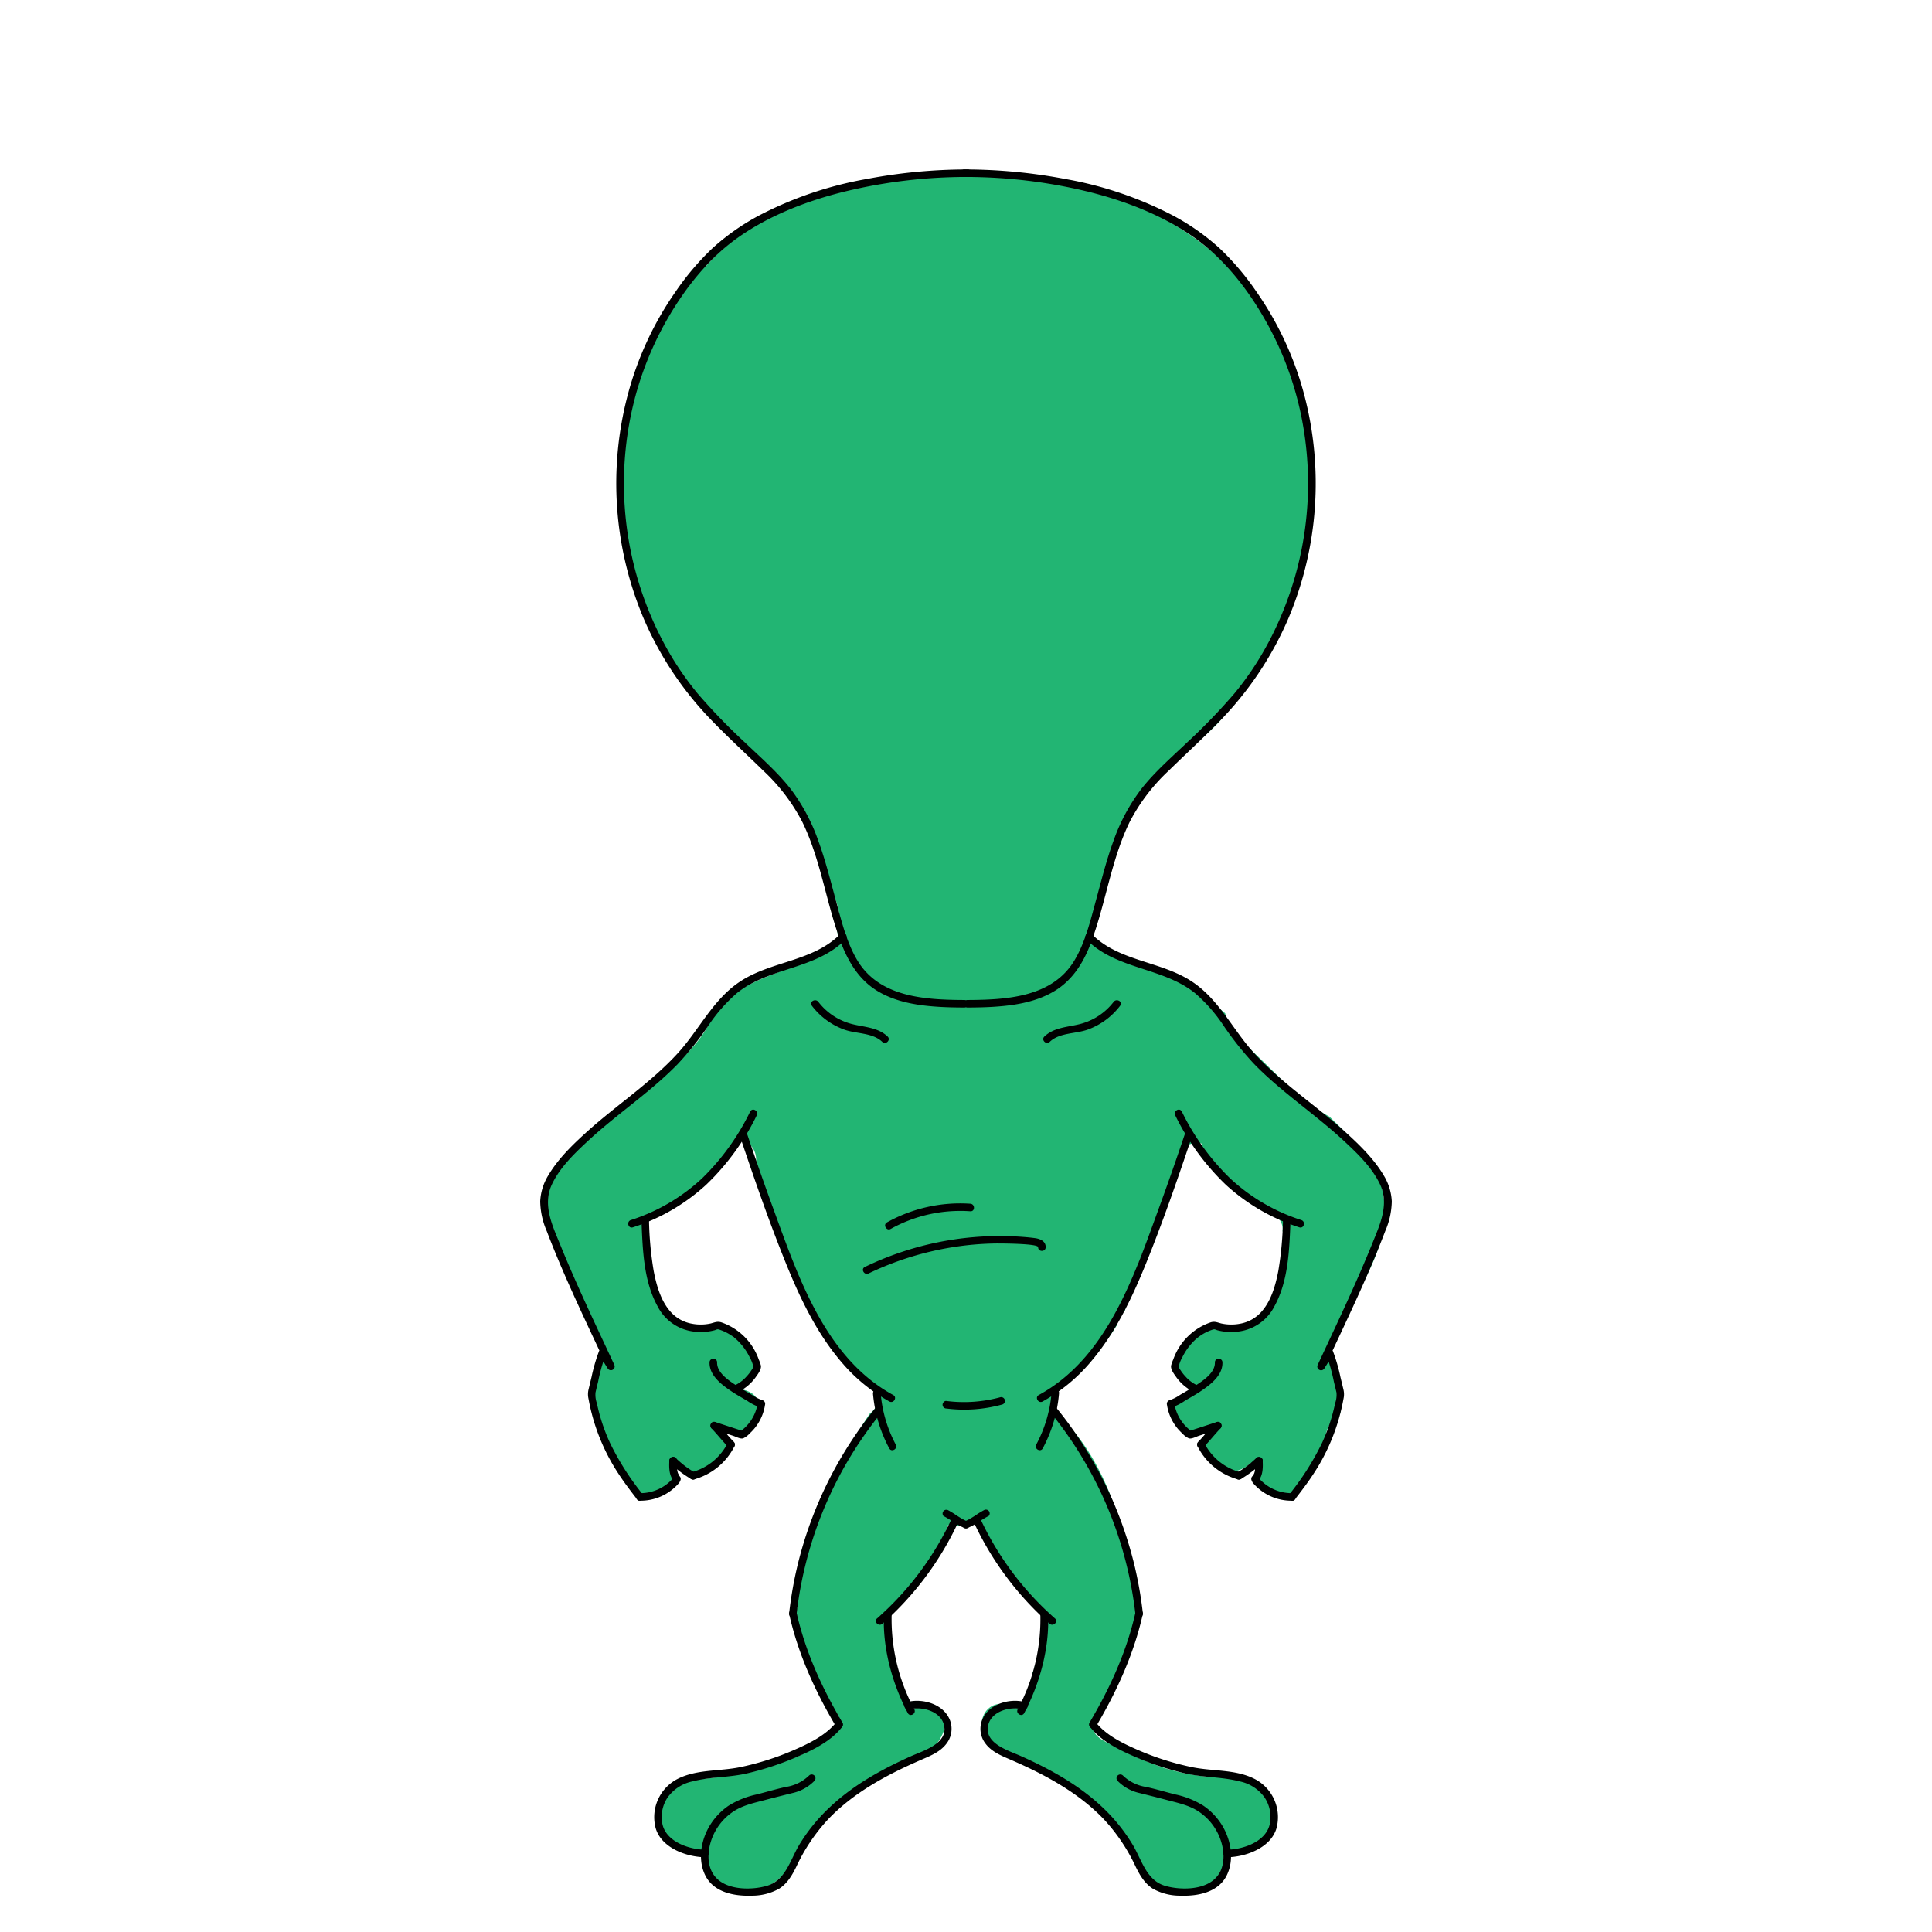 <svg class="Body" xmlns="http://www.w3.org/2000/svg" viewBox="0 0 512 512">
  <title>body2</title>
  <path class="PrimaryColor" d="M364.75,310.9c-2.78-5.69-7.76-10.43-12.45-15-6.76-3.53-12.94-10.12-18.26-15.28-2.43-2.36-8.2-7.51-9.36-12.1A72,72,0,0,0,307.87,258c-6.37-2.79-13.29-4.84-19.08-8.74a14.9,14.9,0,0,0,.41-4.9c.63-.61,1.24-1.25,1.85-1.89a4.82,4.82,0,0,1,.6-2.09c2.64-9,4.42-18.88,9.69-26.77,4.64-7,11-12.33,17.12-17.91,2.46-2.23,4.91-4.3,6.69-7.1a44.21,44.21,0,0,1,4.82-6.77,10.89,10.89,0,0,1,2.26-1.81c.67-1.66,1.29-3.33,1.88-5a5.2,5.2,0,0,0,1.22-1.48c12.82-22.84,17.23-50.93,7.6-75.78a77.09,77.09,0,0,0-19.21-28.88A80.13,80.13,0,0,0,308.5,58c-3.5-2-6.84-3.82-10.47-4.6a3.82,3.82,0,0,0-1.27-1,15.14,15.14,0,0,0-8.25-1.61c-7.09-3-14.52-4.15-22.24-4.6-1.91-.11-3.81-.22-5.67-.21a6.15,6.15,0,0,0-.81-.15,89.15,89.15,0,0,0-46,7.54,4,4,0,0,0-4.68,1.43c-.27.32-.52.61-.77.87a5.07,5.07,0,0,0-1.95.47A61.32,61.32,0,0,0,187.1,70.5a5,5,0,0,0-2.53,2l-3.07,4.61A4.24,4.24,0,0,0,179.7,79l-1.88,3.68s0,.11-.08.17a4,4,0,0,0-2.47,2.3c-.17.39-.33.79-.5,1.19h0a142,142,0,0,0-6.59,19,5.41,5.41,0,0,0-.6.94,13.62,13.62,0,0,0-1.64,8.13c-.4,3-.7,6-.83,9.06-.1,2.46-.1,4.93,0,7.39.05,1.54.15,3.08.29,4.61,0,.28.05.55.08.82a5.32,5.32,0,0,0-.3,5.52c.06.13.13.26.2.38q.82,3.56,1.84,7a4.94,4.94,0,0,0,0,2.71,66.5,66.5,0,0,0,11.53,23.93c.43,1.19.88,2.37,1.33,3.55a4.62,4.62,0,0,1,1.91,2.05c.92,1.84,1.85,3.56,2.83,5.2a4.09,4.09,0,0,1,2.3,1.4,56.27,56.27,0,0,0,4.23,4.23,4.83,4.83,0,0,1,1.5,2.5c4.08,4.16,8.57,7.84,12.45,12a5.39,5.39,0,0,1,.86.67,18.6,18.6,0,0,1,3.62,5,31.53,31.53,0,0,1,1.85,3.21l.08.11c3.32,5,5.09,11,7.29,16.63,1.53,3.89,4.3,9,3.24,13.31a5.76,5.76,0,0,1-.36,1q.12,1.26.33,2.52c-6.1,5.65-14.74,7.54-22.18,11a53,53,0,0,0-10.81,6.95c-.89,5.71-6,11.1-10.06,14.78-6.46,5.8-15.41,10.19-20.79,17a4.2,4.2,0,0,1-2.84,1.72c-2.39,2.62-4.7,5.29-6.87,8a16,16,0,0,0-2.83,5.5,3.91,3.91,0,0,0-1.31,3.68c.22,1.67.43,3.33.64,5a5.22,5.22,0,0,0,.27,1.05,6.66,6.66,0,0,0-.59,1.23,8.41,8.41,0,0,1,2.71,3,10.19,10.19,0,0,1,1.06,4.37,5.13,5.13,0,0,1-.12,1.12,8.79,8.79,0,0,0,1.42.48l.81,1.6a6,6,0,0,0,.56,2c1.91,4,3.79,8,5.6,12.07.77,1.74,1.54,3.48,2.29,5.22.4.92,1.22,2.32,1.81,3.66l-.07.11a24.42,24.42,0,0,0-3.5,11.85,7.08,7.08,0,0,0-.65.9,5.22,5.22,0,0,1,1.38,3c.89,6.93,4.87,13.23,8.88,19l.13.07a4.44,4.44,0,0,0,1.73,1.71,5.59,5.59,0,0,0,6.47-.49,4.66,4.66,0,0,0,3.43-3.42,6.25,6.25,0,0,0-.17-3.44v0a10.28,10.28,0,0,0,2,.38,4.38,4.38,0,0,0,1.33,1.15,5.06,5.06,0,0,0,3.86.5,5.75,5.75,0,0,0,2.91-2.21h0l-.58.74a10,10,0,0,1,1-1,9.34,9.34,0,0,1,1.16-.65,4.69,4.69,0,0,0,2.39-3.65,4.9,4.9,0,0,0-.73-3.38,5.89,5.89,0,0,0,3.62-.29,4.14,4.14,0,0,0,.79.05l1.33-.18a4.91,4.91,0,0,0,2.2-1.28,5.2,5.2,0,0,0,1.47-3.54v-1.27a3.84,3.84,0,0,0-.43-1.92,4.56,4.56,0,0,0-2.65-2.65,3.84,3.84,0,0,0-1.92-.43l-.72.1a4,4,0,0,0-.75-.14c.14-.28.27-.53.39-.72a10.26,10.26,0,0,1,1.31-1.37c4.83-1,5-8.34.42-9.68a8.53,8.53,0,0,0-2.73-2.22,4.78,4.78,0,0,0-.54-.65l-1-.79a5,5,0,0,0-2.52-.68h-.43a3.84,3.84,0,0,0-1.92.43,4.14,4.14,0,0,0-.85.4h0a4.63,4.63,0,0,0-3.21-1.16,5.07,5.07,0,0,0-2.14.45c-.66-.47-1.35-.9-2-1.3-3.22-1.93-4.53-2.81-5.41-6.62-1.43-6.15-2.55-12.38-3.49-18.63.15-.09.3-.2.46-.29s0-.27.06-.41a4.77,4.77,0,0,1,1.8-2.6,3.72,3.72,0,0,1,1.7-.89l1.33-.18.22,0a4.66,4.66,0,0,1,3.51-2q2.79-2.16,5.41-4.51,2.25-1.64,4.34-3.41a21.62,21.62,0,0,1,1.21-3.23,6.24,6.24,0,0,1-.07-1c1.64-1,3.2-2.18,4.73-3.37a3.69,3.69,0,0,0,1-1.48c3.5.58,4.65,4.43,3.45,7.16a5.79,5.79,0,0,1,.06,1.61c1.8,4.71,3.93,9.33,5.82,13.9,2.13,5.13,3.9,11.4,6.94,16.49.19.42.36.83.56,1.23.2.68.39,1.36.59,2a5.12,5.12,0,0,1,.6,2.08c.17.59.34,1.19.52,1.79a23.77,23.77,0,0,0,2.92,3.63,20,20,0,0,1,4.19,7.21c2,2,4.2,3.83,6.21,5.86l.08,0a9,9,0,0,1,1.74.75,5.15,5.15,0,0,1,2.35,5.76,5.27,5.27,0,0,1-2,2.81c-6.83,10.37-13.37,21.38-15.73,33.72a4.23,4.23,0,0,1-2.18,3.13,115.72,115.72,0,0,0-1.34,14.69,6.41,6.41,0,0,0-1,2.91,5.26,5.26,0,0,0,1.92,4.59l.08.06a9.68,9.68,0,0,0,1,4.55c2.09,4.58,4.59,9.06,7,13.46a22.5,22.5,0,0,0,2.16,3.2,4,4,0,0,0,0,3.44L221,459.69c-1.31,1-2.7,1.91-4.09,2.78-1.78,1.1-3.62,2.11-5.49,3a4.6,4.6,0,0,0-2.43.34,75.32,75.32,0,0,1-21.53,5.5,5.87,5.87,0,0,0-.89.16l-.08-.05a5.06,5.06,0,0,0-3.86-.5,4.91,4.91,0,0,0-3,2.29l-.22.44a8.37,8.37,0,0,0-5.54,6.89,9.14,9.14,0,0,0,6.63,10c1.8.5,5-.3,6.45.91s.44,3.62,1.08,5.32a6.39,6.39,0,0,0,4,3.78,7.68,7.68,0,0,0,2.93.44l1.33-.18h0a2.88,2.88,0,0,0,.42.11l.38.06c.3,0,.63.06.95.07v.05c5.61,0,9.52-3.32,12.23-8,3.36-5.79,6.56-10.24,11.74-14.62,4.91-4.16,9.74-8.19,15.95-10.17,5.71-1.82,10.35-4.2,12.37-10.17,1.14-3.41-2.63-7.52-6.15-6.15-.56.21-1.8.82-3,1.17,0,0,0-.08,0-.13a11.06,11.06,0,0,0-2.36-4,5,5,0,0,0-.65-.59c0-2-.16-4-.3-5.95a20.84,20.84,0,0,1-1.73-6.92c-.13-1.6.06-3.39-.49-4.92-.74-2.11.53-4.54,2.3-5.65l.07,0a3.77,3.77,0,0,1,.89-.41,3.7,3.7,0,0,1,.29-.47c1.46-1.94,3-3.85,4.23-5.92a5,5,0,0,1,2.86-2.21,78.18,78.18,0,0,0,4.93-11.83l.25.06c2.82.51,5-.52,7.5-1.49a5,5,0,0,0,1.31,2.72c.19.2.35.4.5.59a5,5,0,0,0,.35,2c.53,1.37,1.08,2.73,1.68,4.07a10.45,10.45,0,0,1,1.59,1.23,4.7,4.7,0,0,1,1.43,2.32,91,91,0,0,1,9.92,11.8,4.17,4.17,0,0,1,.41,4.44,10,10,0,0,1-.8,7.79,8.65,8.65,0,0,1-1.12,1.6c0,.2-.07.4-.1.6a3.6,3.6,0,0,1-.6,1.47c-.56,5.77-2.11,10.85-5.92,8.85-5.12-2.69-9.79,3.57-6.06,7.86a18,18,0,0,0,2.47,2.33A5,5,0,0,0,267,464.9a63.4,63.4,0,0,1,21.69,12.4c4.74,4.17,8.11,9,11.6,13.92.22.59.42,1.19.65,1.78,1.8,4.73,4.7,8.56,10.2,8.58.23,0,.45,0,.66,0A9.82,9.82,0,0,0,320.2,500c2.88-2,3.36-4.94,5.19-7.65,1.39-2.07,1.41-1.46,3.95-1.82A9.73,9.73,0,0,0,333.8,489c5.52-3.94,3.89-12.38-1.39-15.73-2.94-1.86-6.39-2.07-9.75-2.25a55.43,55.43,0,0,1-14.1-2.49A88,88,0,0,1,295,462.63c-3.34-1.74-6.5-2.89-4.79-7.22,1.59-4,4.55-7.24,5.88-11.49.05-.16.1-.32.14-.48,2.94-3,4.55-8.09,4.61-12.45a9.44,9.44,0,0,0,1.89-2.75c-.93-4.5-1.53-9.07-2.17-13.62-2.47-5.43-3.59-11.31-5.8-17.08-3-8-7.67-16.52-14.08-22.27-2-1.85-1.78-5.19,0-7.07,5.07-5.35,11-9.95,14.87-16.33a5.79,5.79,0,0,1,.52-.72,4.06,4.06,0,0,1,2-3.73c.64-2.27,1.28-4.55,1.9-6.82.53-1.9,1.11-3.82,1.72-5.76q3.24-8,6.5-15.95c1.07-2.63,2.31-5.31,3.41-8a5.47,5.47,0,0,1,.85-3.9,4.63,4.63,0,0,1,4.76-4.08,5.15,5.15,0,0,1,1.21.14,5.31,5.31,0,0,0,.77,2.05l0,.18a5,5,0,0,0,3.21,3.35,5.92,5.92,0,0,1-.28,1.51c5.7,3.78,10.95,8.21,16.33,12.42a4.26,4.26,0,0,1,1.44,3.73c.22.28.5.65.53.7a.05.05,0,0,1,0,0,8,8,0,0,1,.53,1.24l0,.06c0,.13.06.39.08.56s.09.67.1.81v0a5,5,0,0,1-.68,2.52l-.63.81a16.51,16.51,0,0,1-.51,3.16,3.7,3.7,0,0,1,.24,1.75c-.78,6.31-4.86,12-11,13.57-.58.42-1.16.79-1.75,1.14a4.85,4.85,0,0,0-2.46-.7h-1.7a5.19,5.19,0,0,0-3,1,15.78,15.78,0,0,0-3.27.88c0,.1-.06.21-.1.31-.7,1.67-2.42,2.89-3.43,4.41-1.18,1.77-1.4,1.68-.89,3.63.16.62.45,1.13.66,1.72a1.33,1.33,0,0,0,.1.24l.21.17a1.26,1.26,0,0,1,.44.39,5.65,5.65,0,0,1,1.56,4.55,1.54,1.54,0,0,0,.19.17,3.75,3.75,0,0,0-.47.17,5.12,5.12,0,0,0-2.83,8.23,3.56,3.56,0,0,1,.4-.61,4.88,4.88,0,0,0,.52.62l.42.42a3.69,3.69,0,0,0,1.61,1,4.52,4.52,0,0,0,3.85,0,3.69,3.69,0,0,0,1.61-1l.42-.55a4.62,4.62,0,0,1,.36.85,4.12,4.12,0,0,0-.35.37,3.65,3.65,0,0,0-.67.89,5.23,5.23,0,0,0-.26,4.41,4.32,4.32,0,0,1-.83.59,19.53,19.53,0,0,0,4,4.13c.56.43,1.13.82,1.72,1.19a6,6,0,0,1,.46-.42,5.58,5.58,0,0,0,.59.1h.05a4.68,4.68,0,0,0,.66,0h.42a6.13,6.13,0,0,0,.62,0l.17,0,.4-.06.18-.05.36-.11.16-.06.33-.14.14-.07.32-.19a4.31,4.31,0,0,0,1.64-1.1,3.85,3.85,0,0,0,.3-.27,4.62,4.62,0,0,1,1.75,1.11c-.78,2.88.75,6.5,4.63,6.5a5.17,5.17,0,0,0,.57,0,4.18,4.18,0,0,0,4.66-.18,27.86,27.86,0,0,0,3.34-2.56,4.89,4.89,0,0,1,.65-2.64c.94-1.61,2-3.18,2.88-4.81a21.29,21.29,0,0,0,1.12-2.11c.05-.11.39-2,.57-1.07a5.05,5.05,0,0,1,1.28-4.86,18.18,18.18,0,0,0,2.12-2.54,3.59,3.59,0,0,1,.32-.35,26.09,26.09,0,0,0-.4-6.36c-.64-3.32-2.81-6.29-2.42-9.69.51-4.46,3.62-9,5.78-12.8a95.92,95.92,0,0,0,6-11.82C367.23,326.33,368.26,318.06,364.75,310.9Z" fill="#22b573"/>
  <g id="Draw">
    <path d="M250.79,373.27a37.74,37.74,0,0,0,14.88-1.08,1,1,0,0,0-.53-1.92,36.75,36.75,0,0,1-14.35,1c-.54-.07-1,.51-1,1a1,1,0,0,0,1,1Z"/>
    <path d="M230.23,337.46a80.65,80.65,0,0,1,22.19-6.93,78.91,78.91,0,0,1,11.69-1c1.06,0,11.07,0,11,1,0,1.29,2,1.29,2,0,.06-1.59-1.47-2.23-2.82-2.41-2.2-.29-4.43-.43-6.65-.51a82.25,82.25,0,0,0-38.45,8.15c-1.16.56-.14,2.28,1,1.72Z"/>
    <path d="M236.06,325.67A37.93,37.93,0,0,1,257.15,321c1.29.09,1.28-1.91,0-2a39.9,39.9,0,0,0-22.1,4.95c-1.12.63-.11,2.35,1,1.73Z"/>
  </g>
  <g id="Mirror">
    <g>
      <path d="M255.57,44.9a143.25,143.25,0,0,1,26.78,2.54A98.8,98.8,0,0,1,311,57.19a61,61,0,0,1,12.22,8.62,71.07,71.07,0,0,1,9.73,11.47,86.14,86.14,0,0,1,12.66,27.25,92,92,0,0,1-4.16,59.32,89.3,89.3,0,0,1-18.55,27.58c-4.27,4.39-8.8,8.51-13.17,12.8a50.05,50.05,0,0,0-10.39,13.67c-5,10.3-6.34,21.89-10.45,32.53-1.95,5-4.87,9.51-9.6,12.3-4.47,2.65-9.73,3.61-14.84,4-2.68.22-5.37.26-8.05.28a1,1,0,0,1,0-2c10.27-.06,22.43-.66,28.33-10.48,2.9-4.83,4.25-10.58,5.73-16s2.75-10.57,4.63-15.7A50.06,50.06,0,0,1,302.53,209c3.6-4.57,8.11-8.46,12.3-12.46a158.77,158.77,0,0,0,12.28-12.74,80.44,80.44,0,0,0,9.08-13.61,89.77,89.77,0,0,0,9-58.18,86.11,86.11,0,0,0-10-27.38C330.35,76.13,324,68.14,315.9,62.55s-17.67-9.28-27.29-11.69A137,137,0,0,0,261.2,47c-1.87-.07-3.75-.11-5.63-.11a1,1,0,0,1,0-2Z"/>
      <path d="M313.18,294.54a63.2,63.2,0,0,0,12.87,17.79,50.13,50.13,0,0,0,18.82,11c1.22.4.7,2.33-.53,1.93A52.57,52.57,0,0,1,324.89,314a64.64,64.64,0,0,1-13.44-18.43c-.58-1.15,1.14-2.16,1.73-1Z"/>
      <path d="M316.89,369.13a12.37,12.37,0,0,1-5.3-4.36c-.52-.72-1.4-1.92-1.24-2.87a9.91,9.91,0,0,1,.58-1.63,16,16,0,0,1,9.9-9.83c1.06-.33,1.73,0,2.8.29a12.37,12.37,0,0,0,5,.07,9.84,9.84,0,0,0,5.51-3c2.73-2.95,3.89-7.16,4.63-11A89.74,89.74,0,0,0,340,323.54c0-1.29,2-1.29,2,0-.31,7.54-.53,15.92-4.29,22.69a12.42,12.42,0,0,1-9,6.57,14.38,14.38,0,0,1-4.09.11,14,14,0,0,1-1.93-.36c-.77-.2-.64-.39-1.33-.18a12.54,12.54,0,0,0-5.54,3.63,15.6,15.6,0,0,0-2.38,3.47,9.81,9.81,0,0,0-1.11,2.81c0,.3,0-.19,0-.11a4.81,4.81,0,0,0,.56,1,11,11,0,0,0,1.26,1.6,9.35,9.35,0,0,0,3.24,2.41c1.18.46.67,2.39-.54,1.93Z"/>
      <path d="M323,378.78l-5.28,1.72c-.72.23-1.88.88-2.64.69a5.3,5.3,0,0,1-1.75-1.31,12.79,12.79,0,0,1-4.07-7.59,1,1,0,0,1,.7-1.23,11.14,11.14,0,0,0,2.81-1.43c1.37-.8,2.74-1.58,4.06-2.44,2-1.32,5.21-3.37,5.13-6.14,0-1.28,2-1.28,2,0,.1,3.35-3,5.76-5.5,7.46-1.45,1-3,1.85-4.49,2.73a13.86,13.86,0,0,1-3.48,1.75l.7-1.23a11.22,11.22,0,0,0,4.66,7.6l-.77-.1,7.39-2.41c1.22-.39,1.75,1.54.53,1.93Z"/>
      <path d="M323.44,378.53c-1.54,1.63-2.93,3.39-4.47,5a1,1,0,0,1-1.42,0,1,1,0,0,1,0-1.42c1.54-1.63,2.93-3.39,4.48-5a1,1,0,0,1,1.41,0,1,1,0,0,1,0,1.42Z"/>
      <path d="M289.3,247.52c7.28,7.39,18.56,7.12,26.87,12.8,7,4.78,10.58,12.61,16.15,18.73,7.18,7.87,16.19,13.72,24.07,20.82,3.78,3.41,7.69,7.19,10.3,11.6a14.45,14.45,0,0,1,2.15,6.89,20.58,20.58,0,0,1-1.74,7.91c-4.73,12.41-10.58,24.37-16.17,36.4l-1.73-1,2.28-3.65a1,1,0,0,1,1.83.23,46.59,46.59,0,0,1,1.94,6.76c.27,1.09.53,2.19.79,3.28a5.34,5.34,0,0,1,0,2.42,53.16,53.16,0,0,1-8,19.95c-1.52,2.33-3.2,4.53-4.9,6.72-.78,1-2.19-.41-1.41-1.41a71.4,71.4,0,0,0,8.56-13.45,48.6,48.6,0,0,0,3.53-10.63,6.61,6.61,0,0,0,.36-2.86c-.22-.95-.45-1.89-.68-2.83a48.22,48.22,0,0,0-2.1-7.41l1.83.24-2.28,3.65a1,1,0,0,1-1.73-1c4.93-10.6,10-21.14,14.4-32,2-5,4.63-10.41,2.13-15.76-2.13-4.57-6.16-8.39-9.81-11.77-7.58-7-16.32-12.73-23.55-20.15a82.39,82.39,0,0,1-8-10,42.26,42.26,0,0,0-7.72-8.83c-8.57-6.87-20.86-6.19-28.76-14.2-.9-.92.51-2.34,1.42-1.42Z"/>
      <path d="M319.12,382.34a15,15,0,0,0,9.49,7.78,1,1,0,0,1-.53,1.93,16.93,16.93,0,0,1-10.68-8.7,1,1,0,0,1,.36-1.37,1,1,0,0,1,1.36.36Z"/>
      <path d="M334.32,387.84a30.11,30.11,0,0,1-5.47,4.11,1,1,0,1,1-1-1.73,21.63,21.63,0,0,0,2.74-1.81h0l.14-.11.31-.25.62-.51,1.26-1.12a1,1,0,0,1,1.41,1.42Z"/>
      <path d="M334.62,387.13c.1,1.84.08,4-1.26,5.44a1,1,0,1,1-1.41-1.41l.1-.12c.09-.08-.11.16-.05.06l.16-.23.14-.27c.07-.13,0,0,0,.06s0-.12.05-.14a4.11,4.11,0,0,0,.17-.57l.06-.29,0-.17c0-.07,0-.22,0,0,0-.4.07-.8.07-1.21s0-.79,0-1.18a1,1,0,0,1,1-1,1,1,0,0,1,1,1Z"/>
      <path d="M333.59,391.7a11.5,11.5,0,0,0,8.83,4,1,1,0,0,1,0,2,13.39,13.39,0,0,1-10.24-4.55,1,1,0,1,1,1.41-1.41Z"/>
      <path d="M315.9,301.13c-3.88,11.54-7.87,23.1-12.47,34.38-3.71,9.08-8.07,18.07-14.51,25.56a45.42,45.42,0,0,1-12.62,10.34c-1.13.62-2.14-1.11-1-1.72,17.89-9.76,25.06-31,31.63-49q3.66-10,7.05-20.11c.4-1.22,2.34-.7,1.93.53Z"/>
      <path d="M280.66,369.21a37.37,37.37,0,0,1-4.32,14.62c-.61,1.13-2.34.12-1.73-1a35,35,0,0,0,4.05-13.61c.11-1.28,2.11-1.29,2,0Z"/>
      <path d="M279.77,372.87a105.49,105.49,0,0,1,20.78,41.57,104.13,104.13,0,0,1,2.32,13.12c.15,1.27-1.85,1.26-2,0a103,103,0,0,0-22.51-53.28c-.81-1,.6-2.41,1.41-1.41Z"/>
      <path d="M302.84,427.82c-2.35,10.54-6.9,20.45-12.38,29.71a1,1,0,0,1-1.73-1c5.4-9.12,9.87-18.85,12.18-29.23.28-1.25,2.21-.72,1.93.53Z"/>
      <path d="M261.75,401.87a24.48,24.48,0,0,0-2.34,1.44,17.88,17.88,0,0,1-3.14,1.68,1,1,0,0,1-1.23-.7,1,1,0,0,1,.69-1.23l.11,0,.1,0,.37-.18c.26-.13.51-.26.75-.4.48-.27.95-.56,1.41-.86a23.07,23.07,0,0,1,2.27-1.4,1,1,0,1,1,1,1.73Z"/>
      <path d="M259.69,402.25a80.45,80.45,0,0,0,19.88,26.65c1,.85-.45,2.26-1.42,1.41A81.92,81.92,0,0,1,258,403.26c-.54-1.16,1.19-2.17,1.73-1Z"/>
      <path d="M277.74,427.68c.42,9-2.14,18.37-6.32,26.31-.6,1.14-2.32.13-1.72-1a50.54,50.54,0,0,0,6-25.3c-.06-1.29,1.94-1.28,2,0Z"/>
      <path d="M271.05,453c-3.28-.87-8.34.44-9.18,4.24-1.07,4.83,5.42,6.68,8.73,8.16,7.77,3.48,15.36,7.67,21.58,13.57A46.82,46.82,0,0,1,300.25,489c2.37,4,3.59,9.35,8.56,10.78,3.93,1.13,10,1.13,13.12-1.86,3.47-3.28,2.55-9.12.39-12.85a14.79,14.79,0,0,0-5-5.21c-2.47-1.52-5.31-2.11-8.08-2.84-2.45-.65-4.91-1.26-7.37-1.87a11.67,11.67,0,0,1-5.69-3.19,1,1,0,0,1,1.42-1.41,11.15,11.15,0,0,0,6.08,3c2.64.56,5.2,1.35,7.8,2a23.07,23.07,0,0,1,7.46,3,17.23,17.23,0,0,1,4.75,4.91c2.49,3.9,3.53,9.29,1.39,13.57-2.25,4.5-7.7,5.51-12.28,5.34a14.65,14.65,0,0,1-7.31-1.86c-2.17-1.39-3.44-3.6-4.54-5.85a48.33,48.33,0,0,0-8.38-12.49c-6.74-7.09-15.5-11.79-24.37-15.66-2.54-1.11-5.29-2.13-7-4.39a6.41,6.41,0,0,1-1-6.11c1.59-4.39,7.27-6.05,11.43-4.94a1,1,0,0,1-.53,1.93Z"/>
      <path d="M290.3,456.31c2.8,3.58,7.32,5.74,11.39,7.51A72.76,72.76,0,0,0,316,468.34c5.34,1.08,11.16.54,16.17,2.94a11.39,11.39,0,0,1,6.14,13.14c-1.48,5.26-8.11,7.69-13.07,7.77a1,1,0,0,1,0-2c4.19-.07,10.14-2.07,11.23-6.65a9.3,9.3,0,0,0-1.37-7.23,10.81,10.81,0,0,0-6.57-4.22c-4.81-1.25-9.89-1-14.74-2.19a77.87,77.87,0,0,1-13.06-4.35c-4.22-1.83-8.9-4.12-11.79-7.82-.79-1,.62-2.43,1.41-1.42Z"/>
      <path d="M296.87,266.5a18.86,18.86,0,0,1-8.63,6.36c-3.22,1.15-7.45.76-10.05,3.24-.94.89-2.35-.52-1.42-1.41,2.62-2.49,6.26-2.47,9.56-3.34a16.36,16.36,0,0,0,8.81-5.86c.77-1,2.51,0,1.73,1Z"/>
    </g>
    <g>
      <path d="M256.43,44.9a143.25,143.25,0,0,0-26.78,2.54A98.8,98.8,0,0,0,201,57.19a61,61,0,0,0-12.22,8.62,71.07,71.07,0,0,0-9.73,11.47,86.14,86.14,0,0,0-12.66,27.25,92,92,0,0,0,4.16,59.32,89.3,89.3,0,0,0,18.55,27.58c4.27,4.39,8.8,8.51,13.17,12.8a50.05,50.05,0,0,1,10.39,13.67c5,10.3,6.34,21.89,10.45,32.53,2,5,4.87,9.51,9.6,12.3,4.47,2.65,9.73,3.61,14.84,4,2.68.22,5.37.26,8,.28a1,1,0,0,0,0-2c-10.27-.06-22.43-.66-28.33-10.48-2.9-4.83-4.25-10.58-5.73-16s-2.75-10.57-4.63-15.7A50.06,50.06,0,0,0,209.47,209c-3.6-4.57-8.11-8.46-12.3-12.46a158.77,158.77,0,0,1-12.28-12.74,80.44,80.44,0,0,1-9.08-13.61,89.77,89.77,0,0,1-9-58.18,86.11,86.11,0,0,1,10-27.38c4.88-8.49,11.22-16.48,19.33-22.07s17.67-9.28,27.29-11.69A137,137,0,0,1,250.8,47c1.87-.07,3.75-.11,5.63-.11a1,1,0,0,0,0-2Z"/>
      <path d="M198.82,294.54A63.2,63.2,0,0,1,186,312.33a50.13,50.13,0,0,1-18.82,11c-1.22.4-.7,2.33.53,1.93A52.57,52.57,0,0,0,187.11,314a64.64,64.64,0,0,0,13.44-18.43c.58-1.15-1.14-2.16-1.73-1Z"/>
      <path d="M195.11,369.13a12.37,12.37,0,0,0,5.3-4.36c.52-.72,1.4-1.92,1.24-2.87a9.91,9.91,0,0,0-.58-1.63,16,16,0,0,0-9.9-9.83c-1.06-.33-1.73,0-2.8.29a12.37,12.37,0,0,1-5,.07,9.84,9.84,0,0,1-5.51-3c-2.73-2.95-3.89-7.16-4.63-11A89.74,89.74,0,0,1,172,323.54c-.05-1.29-2.05-1.29-2,0,.31,7.54.53,15.92,4.29,22.69a12.42,12.42,0,0,0,9,6.57,14.38,14.38,0,0,0,4.09.11,14,14,0,0,0,1.93-.36c.77-.2.64-.39,1.33-.18a12.54,12.54,0,0,1,5.54,3.63,15.6,15.6,0,0,1,2.38,3.47,9.81,9.81,0,0,1,1.11,2.81c0,.3,0-.19,0-.11a4.81,4.81,0,0,1-.56,1,11,11,0,0,1-1.26,1.6,9.35,9.35,0,0,1-3.24,2.41c-1.18.46-.67,2.39.54,1.93Z"/>
      <path d="M189,378.78l5.28,1.72c.72.23,1.88.88,2.64.69a5.3,5.3,0,0,0,1.75-1.31,12.79,12.79,0,0,0,4.07-7.59,1,1,0,0,0-.7-1.23,11.14,11.14,0,0,1-2.81-1.43c-1.37-.8-2.74-1.58-4.06-2.44-2-1.32-5.21-3.37-5.13-6.14,0-1.28-2-1.28-2,0-.1,3.35,3,5.76,5.5,7.46,1.45,1,3,1.85,4.49,2.73a13.86,13.86,0,0,0,3.48,1.75l-.7-1.23a11.22,11.22,0,0,1-4.66,7.6l.77-.1-7.39-2.41c-1.22-.39-1.75,1.54-.53,1.93Z"/>
      <path d="M188.56,378.53c1.54,1.63,2.93,3.39,4.47,5a1,1,0,0,0,1.42,0,1,1,0,0,0,0-1.42c-1.54-1.63-2.93-3.39-4.48-5a1,1,0,0,0-1.41,0,1,1,0,0,0,0,1.42Z"/>
      <path d="M222.7,247.52c-7.28,7.39-18.56,7.12-26.87,12.8-7,4.78-10.58,12.61-16.15,18.73-7.18,7.87-16.19,13.72-24.07,20.82-3.78,3.41-7.69,7.19-10.3,11.6a14.45,14.45,0,0,0-2.15,6.89,20.58,20.58,0,0,0,1.74,7.91c4.73,12.41,10.58,24.37,16.17,36.4l1.73-1L160.52,358a1,1,0,0,0-1.83.23,46.59,46.59,0,0,0-1.94,6.76c-.27,1.09-.53,2.19-.79,3.28a5.34,5.34,0,0,0,0,2.42,53.16,53.16,0,0,0,8,19.95c1.52,2.33,3.2,4.53,4.9,6.72.78,1,2.19-.41,1.41-1.41a71.4,71.4,0,0,1-8.56-13.45,48.6,48.6,0,0,1-3.53-10.63,6.61,6.61,0,0,1-.36-2.86c.22-.95.45-1.89.68-2.83a48.22,48.22,0,0,1,2.1-7.41l-1.83.24,2.28,3.65a1,1,0,0,0,1.73-1c-4.93-10.6-10-21.14-14.4-32-2.05-5-4.63-10.41-2.13-15.76,2.13-4.57,6.16-8.39,9.81-11.77,7.58-7,16.32-12.73,23.55-20.15a82.39,82.39,0,0,0,8-10,42.26,42.26,0,0,1,7.72-8.83c8.57-6.87,20.86-6.19,28.76-14.2.9-.92-.51-2.34-1.42-1.42Z"/>
      <path d="M192.88,382.34a15,15,0,0,1-9.49,7.78,1,1,0,0,0,.53,1.93,16.93,16.93,0,0,0,10.68-8.7,1,1,0,0,0-.36-1.37,1,1,0,0,0-1.36.36Z"/>
      <path d="M177.68,387.84a30.11,30.11,0,0,0,5.47,4.11,1,1,0,1,0,1-1.73,21.63,21.63,0,0,1-2.74-1.81h0l-.14-.11-.31-.25-.62-.51-1.26-1.12a1,1,0,1,0-1.41,1.42Z"/>
      <path d="M177.38,387.13c-.1,1.84-.08,4,1.26,5.44a1,1,0,1,0,1.41-1.41L180,391c-.09-.08.11.16.05.06l-.16-.23-.14-.27c-.07-.13,0,0,0,.06s0-.12-.05-.14a4.11,4.11,0,0,1-.17-.57l-.06-.29,0-.17c0-.07,0-.22,0,0,0-.4-.07-.8-.07-1.21s0-.79,0-1.18a1,1,0,0,0-1-1,1,1,0,0,0-1,1Z"/>
      <path d="M178.41,391.7a11.5,11.5,0,0,1-8.83,4,1,1,0,0,0,0,2,13.39,13.39,0,0,0,10.24-4.55,1,1,0,1,0-1.41-1.41Z"/>
      <path d="M196.1,301.13c3.88,11.54,7.87,23.1,12.47,34.38,3.71,9.08,8.07,18.07,14.51,25.56a45.42,45.42,0,0,0,12.62,10.34c1.13.62,2.14-1.11,1-1.72-17.89-9.76-25.06-31-31.63-49q-3.66-10-7.05-20.11c-.4-1.22-2.34-.7-1.93.53Z"/>
      <path d="M231.34,369.21a37.37,37.37,0,0,0,4.32,14.62c.61,1.13,2.34.12,1.73-1a35,35,0,0,1-4-13.61c-.11-1.28-2.11-1.29-2,0Z"/>
      <path d="M232.23,372.87a105.49,105.49,0,0,0-20.78,41.57,104.13,104.13,0,0,0-2.32,13.12c-.15,1.27,1.85,1.26,2,0a103,103,0,0,1,22.51-53.28c.81-1-.6-2.41-1.41-1.41Z"/>
      <path d="M209.16,427.82c2.35,10.54,6.9,20.45,12.38,29.71a1,1,0,0,0,1.73-1c-5.4-9.12-9.87-18.85-12.18-29.23-.28-1.25-2.21-.72-1.93.53Z"/>
      <path d="M250.25,401.87a24.48,24.48,0,0,1,2.34,1.44,17.88,17.88,0,0,0,3.14,1.68,1,1,0,0,0,1.23-.7,1,1,0,0,0-.69-1.23l-.11,0-.1,0-.37-.18c-.26-.13-.51-.26-.75-.4-.48-.27-.95-.56-1.41-.86a23.07,23.07,0,0,0-2.27-1.4,1,1,0,0,0-1,1.73Z"/>
      <path d="M252.31,402.25a80.45,80.45,0,0,1-19.88,26.65c-1,.85.45,2.26,1.42,1.41A81.92,81.92,0,0,0,254,403.26c.54-1.16-1.19-2.17-1.73-1Z"/>
      <path d="M234.26,427.68c-.42,9,2.14,18.37,6.32,26.31.6,1.14,2.32.13,1.72-1a50.54,50.54,0,0,1-6-25.3c.06-1.29-1.94-1.28-2,0Z"/>
      <path d="M241,453c3.28-.87,8.34.44,9.18,4.24,1.07,4.83-5.42,6.68-8.73,8.16-7.77,3.48-15.36,7.67-21.58,13.57A46.82,46.82,0,0,0,211.75,489c-2.37,4-3.59,9.35-8.56,10.78-3.93,1.13-10,1.13-13.12-1.86-3.47-3.28-2.55-9.12-.39-12.85a14.79,14.79,0,0,1,5-5.21c2.47-1.52,5.31-2.11,8.08-2.84,2.45-.65,4.91-1.26,7.37-1.87a11.67,11.67,0,0,0,5.69-3.19,1,1,0,0,0-1.42-1.41,11.15,11.15,0,0,1-6.08,3c-2.64.56-5.2,1.35-7.8,2a23.07,23.07,0,0,0-7.46,3,17.23,17.23,0,0,0-4.75,4.91c-2.49,3.9-3.53,9.29-1.39,13.57,2.25,4.5,7.7,5.51,12.28,5.34a14.65,14.65,0,0,0,7.31-1.86c2.17-1.39,3.44-3.6,4.54-5.85a48.33,48.33,0,0,1,8.38-12.49c6.74-7.09,15.5-11.79,24.37-15.66,2.54-1.11,5.29-2.13,7-4.39a6.41,6.41,0,0,0,1-6.11c-1.59-4.39-7.27-6.05-11.43-4.94A1,1,0,0,0,241,453Z"/>
      <path d="M221.7,456.31c-2.8,3.58-7.32,5.74-11.39,7.51a72.76,72.76,0,0,1-14.26,4.52c-5.34,1.08-11.16.54-16.17,2.94a11.39,11.39,0,0,0-6.14,13.14c1.48,5.26,8.11,7.69,13.07,7.77a1,1,0,0,0,0-2c-4.19-.07-10.14-2.07-11.23-6.65a9.3,9.3,0,0,1,1.37-7.23,10.81,10.81,0,0,1,6.57-4.22c4.81-1.25,9.89-1,14.74-2.19a77.87,77.87,0,0,0,13.06-4.35c4.22-1.83,8.9-4.12,11.79-7.82.79-1-.62-2.43-1.41-1.42Z"/>
      <path d="M215.13,266.5a18.86,18.86,0,0,0,8.63,6.36c3.22,1.15,7.45.76,10.05,3.24.94.89,2.35-.52,1.42-1.41-2.62-2.49-6.26-2.47-9.56-3.34a16.36,16.36,0,0,1-8.81-5.86c-.77-1-2.51,0-1.73,1Z"/>
    </g>
  </g>
</svg>

